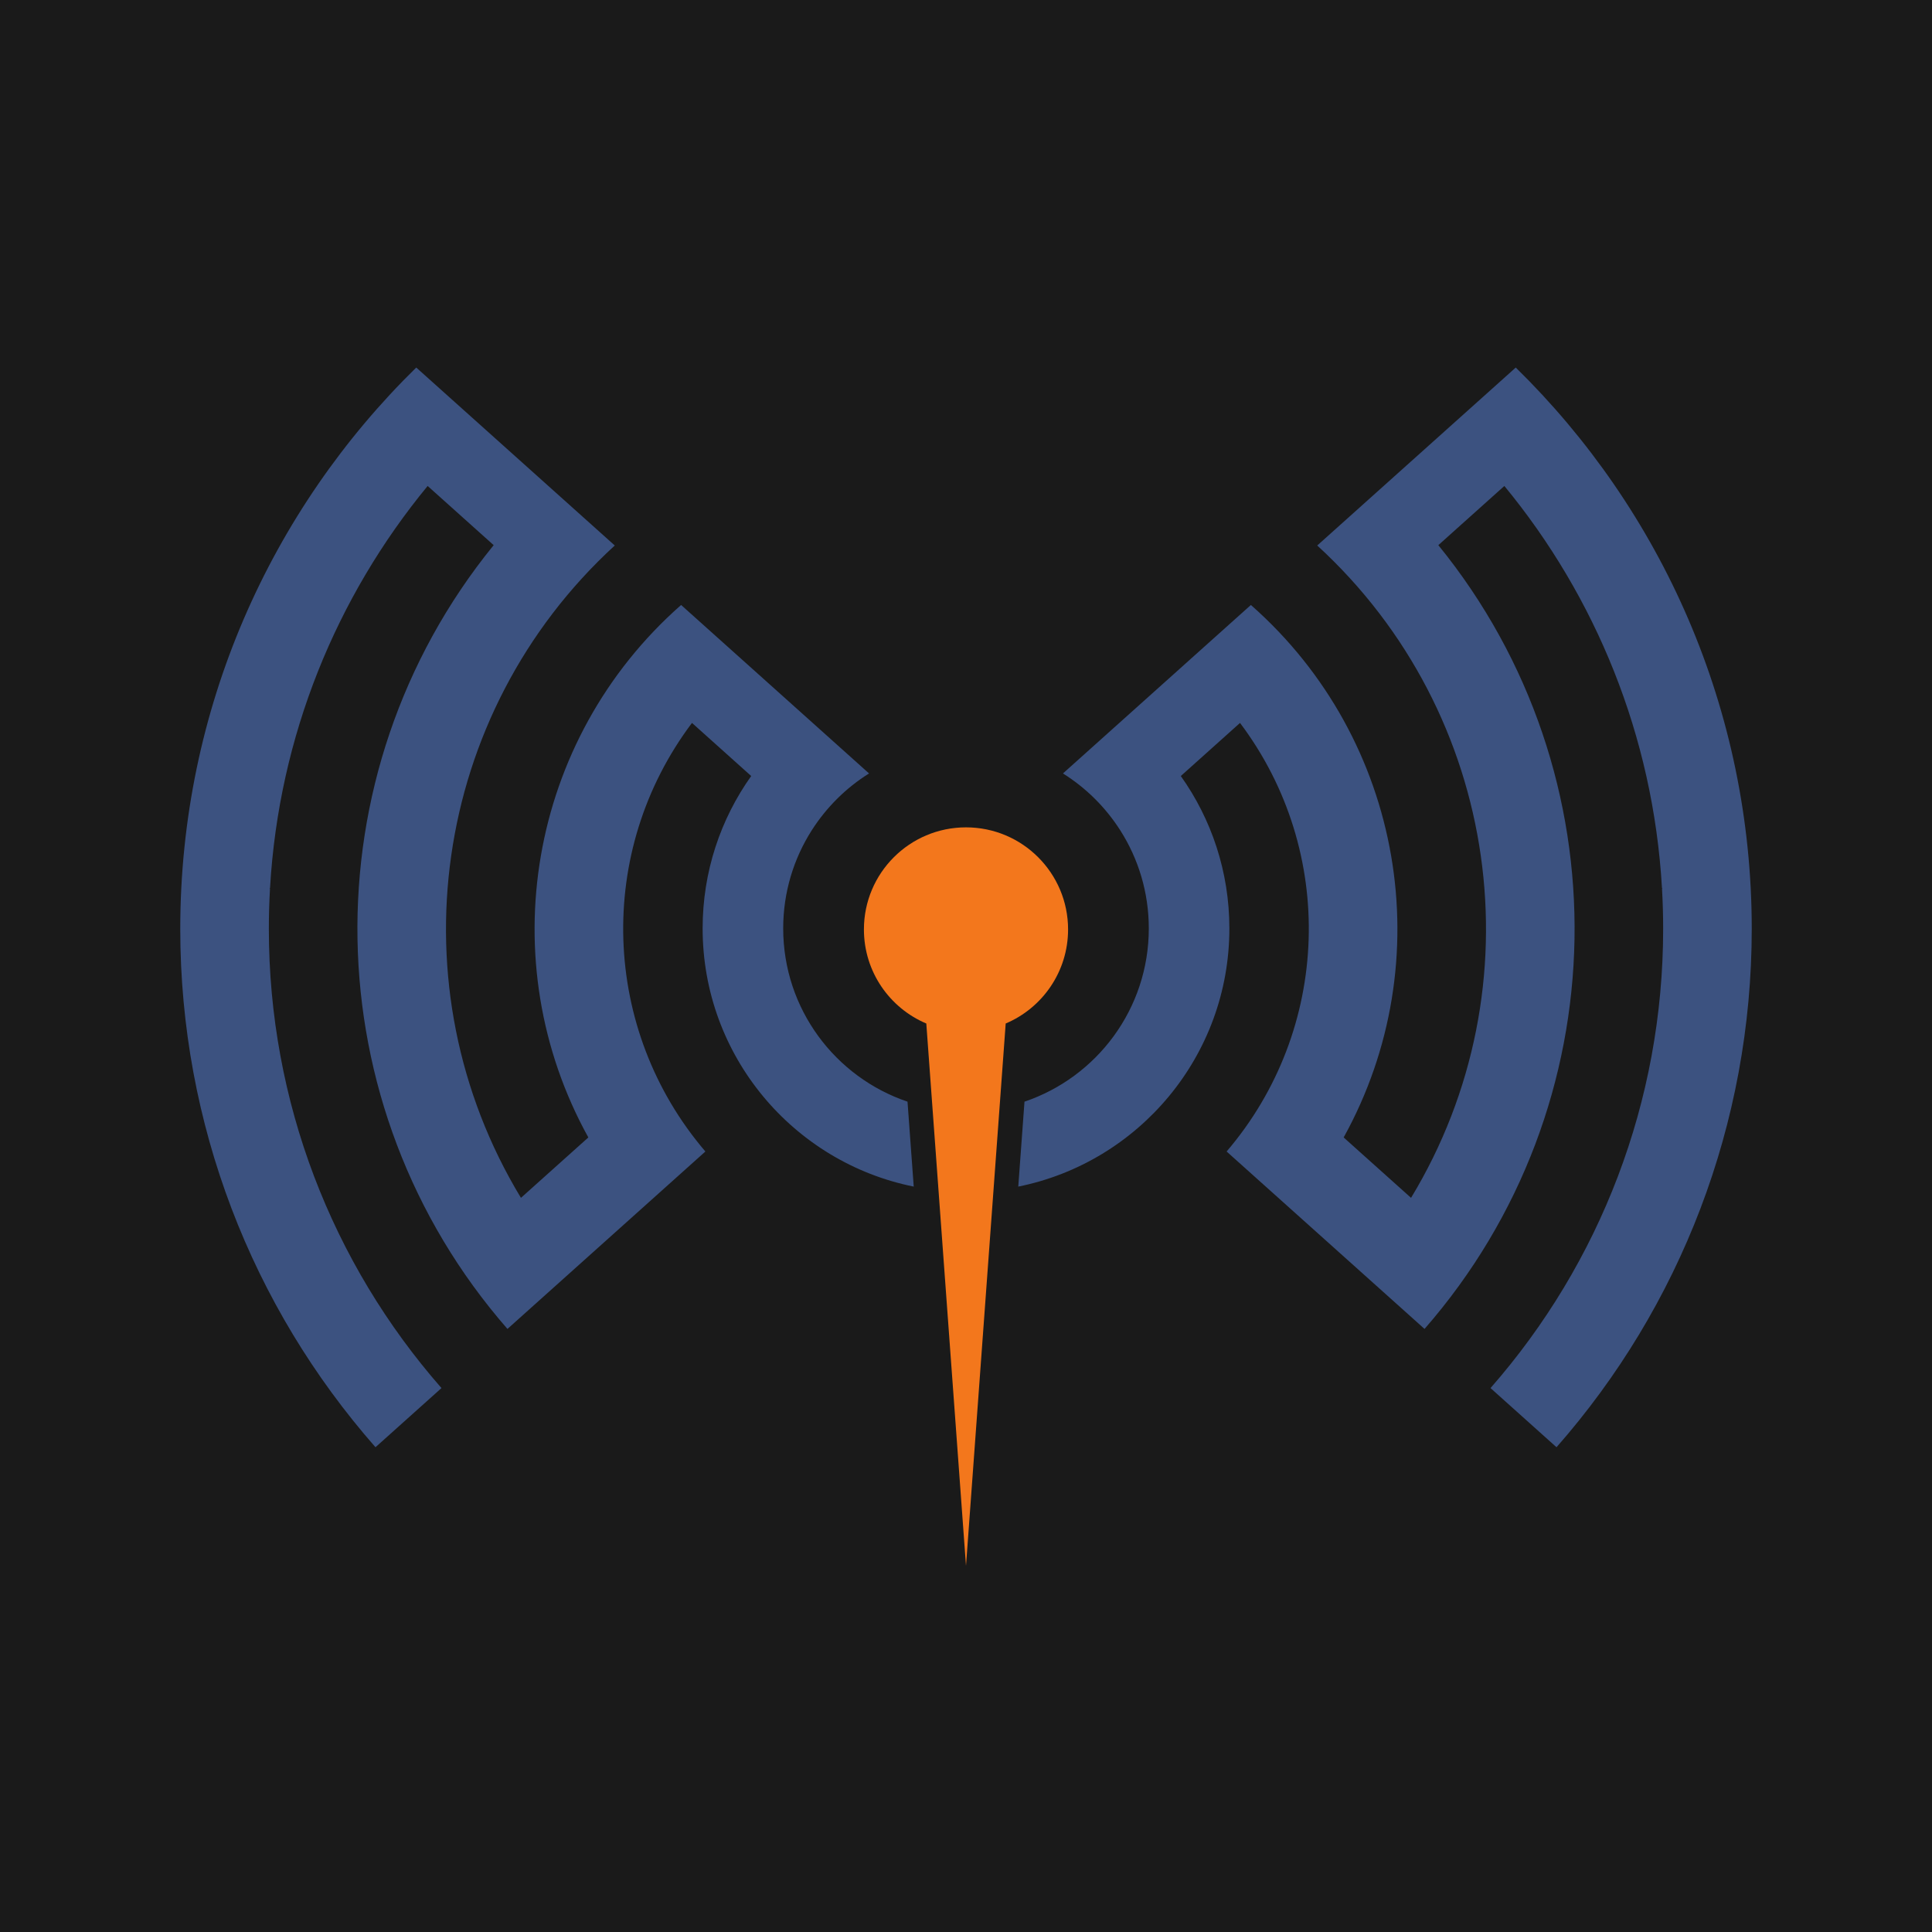 <svg width="256" height="256" viewBox="0 0 256 256" fill="none" xmlns="http://www.w3.org/2000/svg">
<g clip-path="url(#clip0_1508_289)">
<path d="M256 0H0V256H256V0Z" fill="#1A1A1A"/>
<g clip-path="url(#clip1_1508_289)">
<path fill-rule="evenodd" clip-rule="evenodd" d="M128 207.484L130.903 167.824L133.26 135.62C138.117 133.567 141.526 128.758 141.526 123.155C141.526 115.686 135.469 109.629 128 109.629C120.531 109.629 114.474 115.686 114.474 123.155C114.474 128.758 117.883 133.567 122.74 135.62L125.097 167.824L128 207.484Z" fill="#F3771C"/>
<path fill-rule="evenodd" clip-rule="evenodd" d="M35.624 123.079C35.624 145.959 43.99 167.377 58.498 183.927L49.754 191.766C33.382 173.134 23.885 148.936 23.885 123.079C23.885 93.944 35.86 67.6 55.155 48.7L55.595 49.095L81.459 72.281C57.151 94.565 52.117 130.804 69.029 158.721L77.958 150.718C65.066 127.427 69.978 98.009 90.25 80.162L99.106 88.099L106.983 95.161L115.153 102.485C112.097 104.401 109.5 106.98 107.561 110.02C105.166 113.776 103.778 118.237 103.778 123.021C103.778 133.686 110.675 142.743 120.25 145.976L121.074 157.231C105.12 154.018 93.102 139.921 93.102 123.021C93.102 115.496 95.485 108.527 99.537 102.826L91.72 95.817L91.691 95.791C78.876 112.812 79.668 136.444 93.467 152.58L67.241 176.09C41.421 146.521 40.684 102.635 65.414 72.236L56.665 64.393C44.591 79.052 36.944 97.496 35.78 117.674L35.727 117.734L35.774 117.776C35.675 119.531 35.624 121.299 35.624 123.079ZM135.75 145.976C145.325 142.743 152.222 133.686 152.222 123.021C152.222 118.237 150.834 113.776 148.439 110.02C146.501 106.98 143.903 104.401 140.848 102.486L149.017 95.162L156.895 88.1L156.894 88.099L165.75 80.162C186.022 98.009 190.934 127.427 178.042 150.718L186.971 158.721C203.883 130.804 198.849 94.565 174.541 72.281L200.407 49.094L200.845 48.7C220.14 67.6 232.115 93.944 232.115 123.079C232.115 148.936 222.618 173.134 206.246 191.766L197.502 183.927C212.01 167.377 220.376 145.959 220.376 123.079C220.376 121.299 220.326 119.531 220.226 117.776L220.274 117.734L220.22 117.674C219.056 97.496 211.409 79.052 199.335 64.393L190.587 72.236C215.317 102.635 214.579 146.521 188.759 176.09L162.533 152.58C176.332 136.444 177.124 112.812 164.309 95.791L164.28 95.817L156.463 102.826C160.515 108.527 162.898 115.497 162.898 123.021C162.898 139.921 150.88 154.017 134.926 157.231L135.75 145.976Z" fill="#3C5280"/>
</g>
</g>
<defs>
<clipPath id="clip0_1508_289">
<rect width="256" height="256" fill="white"/>
</clipPath>
<clipPath id="clip1_1508_289">
<rect width="208.23" height="208.23" fill="white" transform="translate(23.885 23.883)"/>
</clipPath>
</defs>
</svg>
